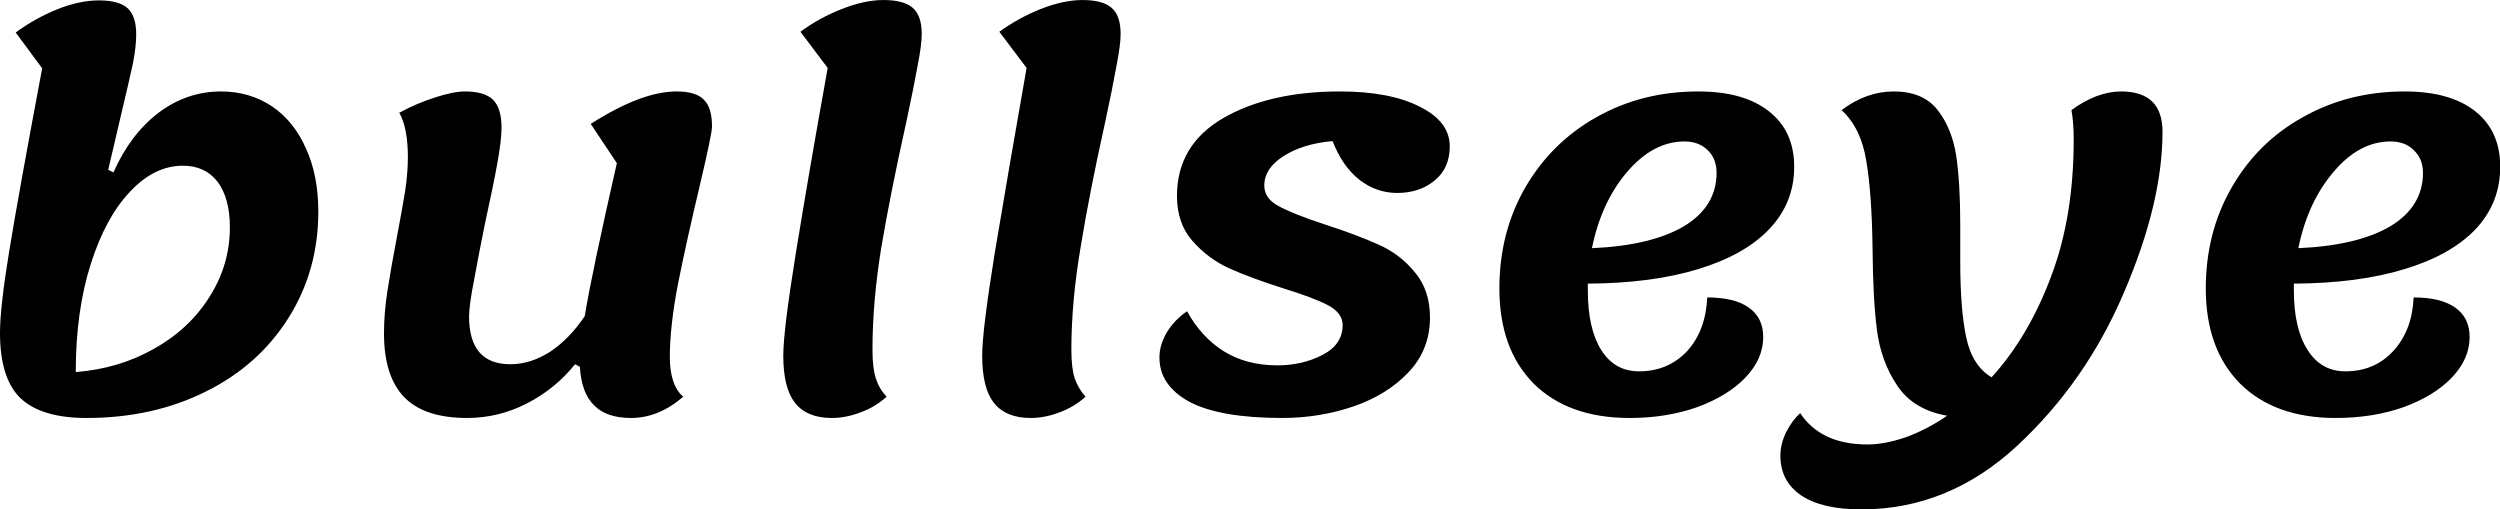 <svg data-v-423bf9ae="" xmlns="http://www.w3.org/2000/svg" viewBox="0 0 294.506 60" class="font"><!----><!----><!----><g data-v-423bf9ae="" id="16ae9497-5cc0-42ad-8101-0151356bba50" fill="black" transform="matrix(4.396,0,0,4.396,-5.231,-35.077)"><path d="M7.11 10.43L7.11 10.43Q7.88 10.43 8.48 10.83L8.48 10.83L8.48 10.83Q9.07 11.23 9.39 11.96L9.39 11.96L9.39 11.96Q9.72 12.68 9.72 13.65L9.72 13.65L9.72 13.65Q9.72 15.23 8.92 16.50L8.92 16.50L8.92 16.50Q8.12 17.77 6.71 18.47L6.71 18.47L6.71 18.47Q5.29 19.18 3.51 19.18L3.51 19.18L3.51 19.18Q2.30 19.18 1.74 18.65L1.74 18.65L1.74 18.65Q1.19 18.12 1.19 16.90L1.19 16.90L1.19 16.90Q1.19 16.21 1.44 14.69L1.44 14.69L1.44 14.69Q1.69 13.16 2.32 9.81L2.32 9.81L1.61 8.85L1.61 8.85Q2.13 8.47 2.72 8.23L2.72 8.23L2.72 8.23Q3.32 7.99 3.84 7.99L3.84 7.99L3.84 7.99Q4.38 7.99 4.61 8.20L4.61 8.20L4.61 8.20Q4.84 8.41 4.84 8.90L4.84 8.90L4.84 8.90Q4.84 9.23 4.75 9.69L4.75 9.69L4.75 9.69Q4.65 10.15 4.41 11.16L4.41 11.16L4.09 12.53L4.23 12.60L4.23 12.60Q4.68 11.58 5.44 11.00L5.44 11.00L5.44 11.00Q6.20 10.43 7.11 10.43L7.11 10.43ZM3.22 17.95L3.22 17.95Q4.37 17.86 5.31 17.33L5.31 17.33L5.31 17.33Q6.26 16.80 6.80 15.94L6.80 15.94L6.80 15.94Q7.35 15.08 7.35 14.07L7.35 14.07L7.35 14.07Q7.35 13.29 7.02 12.85L7.02 12.85L7.02 12.85Q6.69 12.42 6.09 12.42L6.09 12.42L6.09 12.42Q5.33 12.42 4.68 13.11L4.68 13.11L4.68 13.11Q4.02 13.80 3.62 15.06L3.62 15.06L3.62 15.06Q3.22 16.32 3.22 17.95L3.22 17.95ZM19.14 17.54L19.14 17.54Q19.14 18.31 19.50 18.61L19.50 18.61L19.50 18.61Q18.84 19.18 18.10 19.18L18.10 19.18L18.10 19.18Q17.44 19.18 17.11 18.84L17.11 18.84L17.11 18.84Q16.77 18.51 16.73 17.81L16.73 17.81L16.60 17.74L16.60 17.74Q16.07 18.40 15.31 18.79L15.31 18.79L15.31 18.79Q14.55 19.18 13.71 19.18L13.71 19.18L13.71 19.18Q12.57 19.18 12.03 18.63L12.03 18.63L12.03 18.63Q11.48 18.07 11.48 16.91L11.48 16.91L11.48 16.91Q11.48 16.38 11.57 15.79L11.57 15.79L11.57 15.79Q11.66 15.20 11.83 14.31L11.83 14.31L11.83 14.31Q11.97 13.57 12.05 13.08L12.05 13.08L12.05 13.08Q12.12 12.59 12.12 12.19L12.12 12.19L12.12 12.19Q12.12 11.41 11.89 11.00L11.89 11.00L11.89 11.00Q12.35 10.75 12.85 10.59L12.85 10.59L12.85 10.59Q13.34 10.43 13.65 10.43L13.65 10.43L13.65 10.43Q14.17 10.43 14.40 10.65L14.40 10.65L14.40 10.65Q14.63 10.88 14.63 11.40L14.63 11.40L14.63 11.40Q14.63 11.73 14.52 12.34L14.52 12.34L14.52 12.34Q14.41 12.95 14.18 14.00L14.18 14.00L14.18 14.00Q14.03 14.74 13.90 15.45L13.90 15.45L13.90 15.45Q13.76 16.16 13.76 16.46L13.76 16.46L13.76 16.46Q13.76 17.74 14.87 17.74L14.87 17.74L14.87 17.74Q15.41 17.74 15.94 17.40L15.94 17.40L15.94 17.40Q16.46 17.05 16.86 16.45L16.86 16.45L16.86 16.45Q17.04 15.34 17.72 12.35L17.72 12.35L17.02 11.30L17.02 11.30Q18.38 10.43 19.32 10.43L19.32 10.43L19.32 10.43Q19.84 10.43 20.05 10.65L20.05 10.65L20.05 10.65Q20.27 10.86 20.27 11.37L20.27 11.37L20.27 11.37Q20.27 11.56 19.95 12.92L19.95 12.92L19.95 12.92Q19.59 14.43 19.36 15.58L19.36 15.58L19.36 15.58Q19.14 16.72 19.14 17.54L19.14 17.54ZM23.48 19.18L23.48 19.18Q22.81 19.18 22.49 18.77L22.49 18.77L22.49 18.77Q22.18 18.37 22.18 17.51L22.18 17.51L22.18 17.51Q22.18 16.84 22.52 14.74L22.52 14.74L22.52 14.74Q22.86 12.64 23.37 9.80L23.37 9.80L22.64 8.83L22.64 8.83Q23.14 8.46 23.75 8.22L23.75 8.22L23.75 8.22Q24.36 7.98 24.86 7.98L24.86 7.98L24.86 7.98Q25.41 7.98 25.65 8.19L25.65 8.19L25.65 8.19Q25.89 8.40 25.89 8.89L25.89 8.89L25.89 8.89Q25.89 9.18 25.78 9.74L25.78 9.74L25.78 9.74Q25.68 10.30 25.47 11.28L25.47 11.28L25.47 11.28Q25.06 13.12 24.81 14.59L24.81 14.59L24.81 14.59Q24.57 16.06 24.57 17.35L24.57 17.35L24.57 17.35Q24.57 17.84 24.66 18.12L24.66 18.12L24.66 18.12Q24.75 18.40 24.95 18.61L24.95 18.61L24.95 18.61Q24.64 18.89 24.25 19.03L24.25 19.03L24.25 19.03Q23.86 19.18 23.48 19.18L23.48 19.18ZM28.81 19.18L28.81 19.18Q28.14 19.18 27.82 18.77L27.82 18.77L27.82 18.77Q27.51 18.37 27.51 17.51L27.51 17.51L27.51 17.51Q27.51 16.84 27.85 14.74L27.85 14.74L27.85 14.74Q28.20 12.64 28.70 9.80L28.70 9.80L27.97 8.83L27.97 8.83Q28.48 8.46 29.08 8.22L29.08 8.22L29.08 8.22Q29.69 7.98 30.20 7.98L30.20 7.98L30.20 7.98Q30.74 7.98 30.98 8.19L30.98 8.19L30.98 8.19Q31.22 8.40 31.22 8.89L31.22 8.89L31.22 8.89Q31.22 9.18 31.11 9.74L31.11 9.74L31.11 9.74Q31.01 10.30 30.80 11.28L30.80 11.28L30.80 11.28Q30.39 13.12 30.15 14.59L30.15 14.59L30.15 14.59Q29.90 16.06 29.90 17.35L29.90 17.35L29.90 17.35Q29.90 17.84 29.99 18.12L29.99 18.12L29.99 18.12Q30.09 18.40 30.28 18.61L30.28 18.61L30.28 18.61Q29.97 18.89 29.58 19.03L29.58 19.03L29.58 19.03Q29.19 19.18 28.81 19.18L28.81 19.18ZM35.55 19.18L35.55 19.18Q33.89 19.18 33.07 18.75L33.07 18.75L33.07 18.75Q32.26 18.31 32.26 17.56L32.26 17.56L32.26 17.56Q32.26 17.23 32.45 16.90L32.45 16.90L32.45 16.90Q32.65 16.56 33.00 16.32L33.00 16.32L33.00 16.32Q33.38 17.01 33.98 17.39L33.98 17.39L33.98 17.39Q34.59 17.77 35.42 17.77L35.42 17.77L35.42 17.77Q36.09 17.77 36.63 17.49L36.63 17.49L36.63 17.49Q37.17 17.21 37.17 16.69L37.17 16.69L37.17 16.69Q37.17 16.37 36.78 16.16L36.78 16.16L36.78 16.16Q36.40 15.96 35.59 15.71L35.59 15.71L35.59 15.71Q34.71 15.43 34.13 15.17L34.13 15.17L34.13 15.17Q33.56 14.91 33.14 14.43L33.14 14.43L33.14 14.43Q32.73 13.96 32.73 13.23L32.73 13.23L32.73 13.23Q32.73 11.87 33.96 11.15L33.96 11.15L33.96 11.15Q35.20 10.43 37.10 10.43L37.10 10.43L37.10 10.43Q38.44 10.43 39.24 10.84L39.24 10.84L39.24 10.84Q40.04 11.24 40.04 11.90L40.04 11.90L40.04 11.90Q40.04 12.49 39.63 12.82L39.63 12.82L39.63 12.82Q39.23 13.15 38.63 13.15L38.63 13.15L38.63 13.15Q38.07 13.15 37.61 12.79L37.61 12.79L37.61 12.79Q37.16 12.43 36.90 11.76L36.90 11.76L36.90 11.76Q36.11 11.83 35.59 12.16L35.59 12.16L35.59 12.16Q35.07 12.49 35.07 12.95L35.07 12.95L35.07 12.95Q35.07 13.30 35.45 13.50L35.45 13.50L35.45 13.50Q35.83 13.71 36.68 13.99L36.68 13.99L36.68 13.99Q37.55 14.27 38.12 14.53L38.12 14.53L38.12 14.53Q38.70 14.78 39.10 15.27L39.10 15.27L39.10 15.27Q39.51 15.75 39.51 16.49L39.51 16.49L39.51 16.49Q39.51 17.35 38.93 17.96L38.93 17.96L38.93 17.96Q38.36 18.56 37.46 18.87L37.46 18.87L37.46 18.87Q36.55 19.18 35.55 19.18L35.55 19.18ZM49.27 12.45L49.27 12.45Q49.27 13.41 48.61 14.11L48.61 14.11L48.61 14.11Q47.95 14.81 46.70 15.19L46.70 15.19L46.70 15.19Q45.46 15.57 43.74 15.58L43.74 15.58L43.74 15.76L43.74 15.76Q43.74 16.79 44.10 17.36L44.10 17.36L44.10 17.36Q44.46 17.93 45.11 17.93L45.11 17.93L45.11 17.93Q45.89 17.93 46.40 17.39L46.40 17.39L46.40 17.39Q46.90 16.84 46.94 15.95L46.94 15.95L46.94 15.95Q47.67 15.95 48.05 16.22L48.05 16.22L48.05 16.22Q48.44 16.49 48.44 17.01L48.44 17.01L48.44 17.01Q48.44 17.60 47.96 18.10L47.96 18.10L47.96 18.10Q47.49 18.59 46.67 18.89L46.67 18.89L46.67 18.89Q45.85 19.18 44.86 19.18L44.86 19.18L44.86 19.18Q43.22 19.18 42.29 18.26L42.29 18.26L42.29 18.26Q41.37 17.33 41.37 15.71L41.37 15.71L41.37 15.71Q41.37 14.21 42.06 13.01L42.06 13.01L42.06 13.01Q42.76 11.80 43.97 11.12L43.97 11.12L43.97 11.12Q45.19 10.43 46.70 10.43L46.70 10.43L46.70 10.43Q47.92 10.43 48.59 10.96L48.59 10.96L48.59 10.96Q49.27 11.49 49.27 12.45L49.27 12.45ZM46.33 11.77L46.33 11.77Q45.49 11.77 44.79 12.59L44.79 12.59L44.79 12.59Q44.10 13.40 43.85 14.63L43.85 14.63L43.85 14.63Q45.44 14.56 46.32 14.04L46.32 14.04L46.32 14.04Q47.19 13.51 47.19 12.61L47.19 12.61L47.19 12.61Q47.19 12.24 46.96 12.01L46.96 12.01L46.96 12.01Q46.72 11.77 46.33 11.77L46.33 11.77ZM58.03 10.43L58.03 10.43Q59.14 10.43 59.14 11.51L59.14 11.51L59.14 11.51Q59.14 13.41 58.11 15.81L58.11 15.81L58.11 15.81Q57.09 18.21 55.25 19.92L55.25 19.92L55.25 19.92Q53.41 21.63 51.07 21.63L51.07 21.63L51.07 21.63Q50.01 21.63 49.45 21.25L49.45 21.25L49.45 21.25Q48.90 20.87 48.90 20.19L48.90 20.19L48.90 20.19Q48.90 19.87 49.06 19.55L49.06 19.55L49.06 19.55Q49.22 19.24 49.43 19.05L49.43 19.05L49.43 19.05Q49.99 19.89 51.23 19.89L51.23 19.89L51.23 19.89Q51.69 19.89 52.25 19.70L52.25 19.70L52.25 19.70Q52.81 19.50 53.37 19.12L53.37 19.12L53.37 19.12Q52.46 18.96 52.03 18.31L52.03 18.31L52.03 18.31Q51.60 17.67 51.49 16.84L51.49 16.84L51.49 16.84Q51.38 16.00 51.37 14.63L51.37 14.63L51.37 14.63Q51.35 13.15 51.20 12.28L51.20 12.28L51.20 12.28Q51.06 11.41 50.54 10.93L50.54 10.93L50.54 10.93Q51.20 10.43 51.94 10.43L51.94 10.43L51.94 10.43Q52.71 10.43 53.10 10.91L53.10 10.91L53.10 10.91Q53.49 11.40 53.61 12.14L53.61 12.14L53.61 12.14Q53.72 12.88 53.72 14.00L53.72 14.00L53.72 14.99L53.72 14.99Q53.72 16.27 53.88 17.02L53.88 17.02L53.88 17.02Q54.04 17.78 54.56 18.09L54.56 18.09L54.56 18.09Q55.55 17.00 56.15 15.40L56.15 15.40L56.15 15.40Q56.76 13.80 56.76 11.73L56.76 11.73L56.76 11.73Q56.76 11.26 56.70 10.93L56.70 10.93L56.70 10.93Q57.01 10.70 57.36 10.56L57.36 10.56L57.36 10.56Q57.71 10.43 58.03 10.43L58.03 10.43ZM68.19 12.45L68.19 12.45Q68.19 13.41 67.54 14.11L67.54 14.11L67.54 14.11Q66.88 14.81 65.63 15.19L65.63 15.19L65.63 15.19Q64.39 15.57 62.66 15.58L62.66 15.58L62.66 15.76L62.66 15.76Q62.66 16.79 63.03 17.36L63.03 17.36L63.03 17.36Q63.39 17.93 64.04 17.93L64.04 17.93L64.04 17.93Q64.82 17.93 65.32 17.39L65.32 17.39L65.32 17.39Q65.83 16.84 65.87 15.95L65.87 15.95L65.87 15.95Q66.60 15.95 66.98 16.22L66.98 16.22L66.98 16.22Q67.37 16.49 67.37 17.01L67.37 17.01L67.37 17.01Q67.37 17.60 66.89 18.10L66.89 18.10L66.89 18.10Q66.42 18.59 65.60 18.89L65.60 18.89L65.60 18.89Q64.78 19.18 63.78 19.18L63.78 19.18L63.78 19.18Q62.15 19.18 61.22 18.26L61.22 18.26L61.22 18.26Q60.30 17.33 60.30 15.71L60.30 15.71L60.30 15.71Q60.30 14.21 60.99 13.01L60.99 13.01L60.99 13.01Q61.68 11.80 62.90 11.12L62.90 11.12L62.90 11.12Q64.12 10.43 65.63 10.43L65.63 10.43L65.63 10.43Q66.85 10.43 67.52 10.96L67.52 10.96L67.52 10.96Q68.19 11.49 68.19 12.45L68.19 12.45ZM65.25 11.77L65.25 11.77Q64.41 11.77 63.72 12.59L63.72 12.59L63.72 12.59Q63.03 13.40 62.78 14.63L62.78 14.63L62.78 14.63Q64.37 14.56 65.25 14.04L65.25 14.04L65.25 14.04Q66.12 13.51 66.12 12.61L66.12 12.61L66.12 12.61Q66.12 12.24 65.88 12.01L65.88 12.01L65.88 12.01Q65.65 11.77 65.25 11.77L65.25 11.77Z"></path></g><!----><!----></svg>